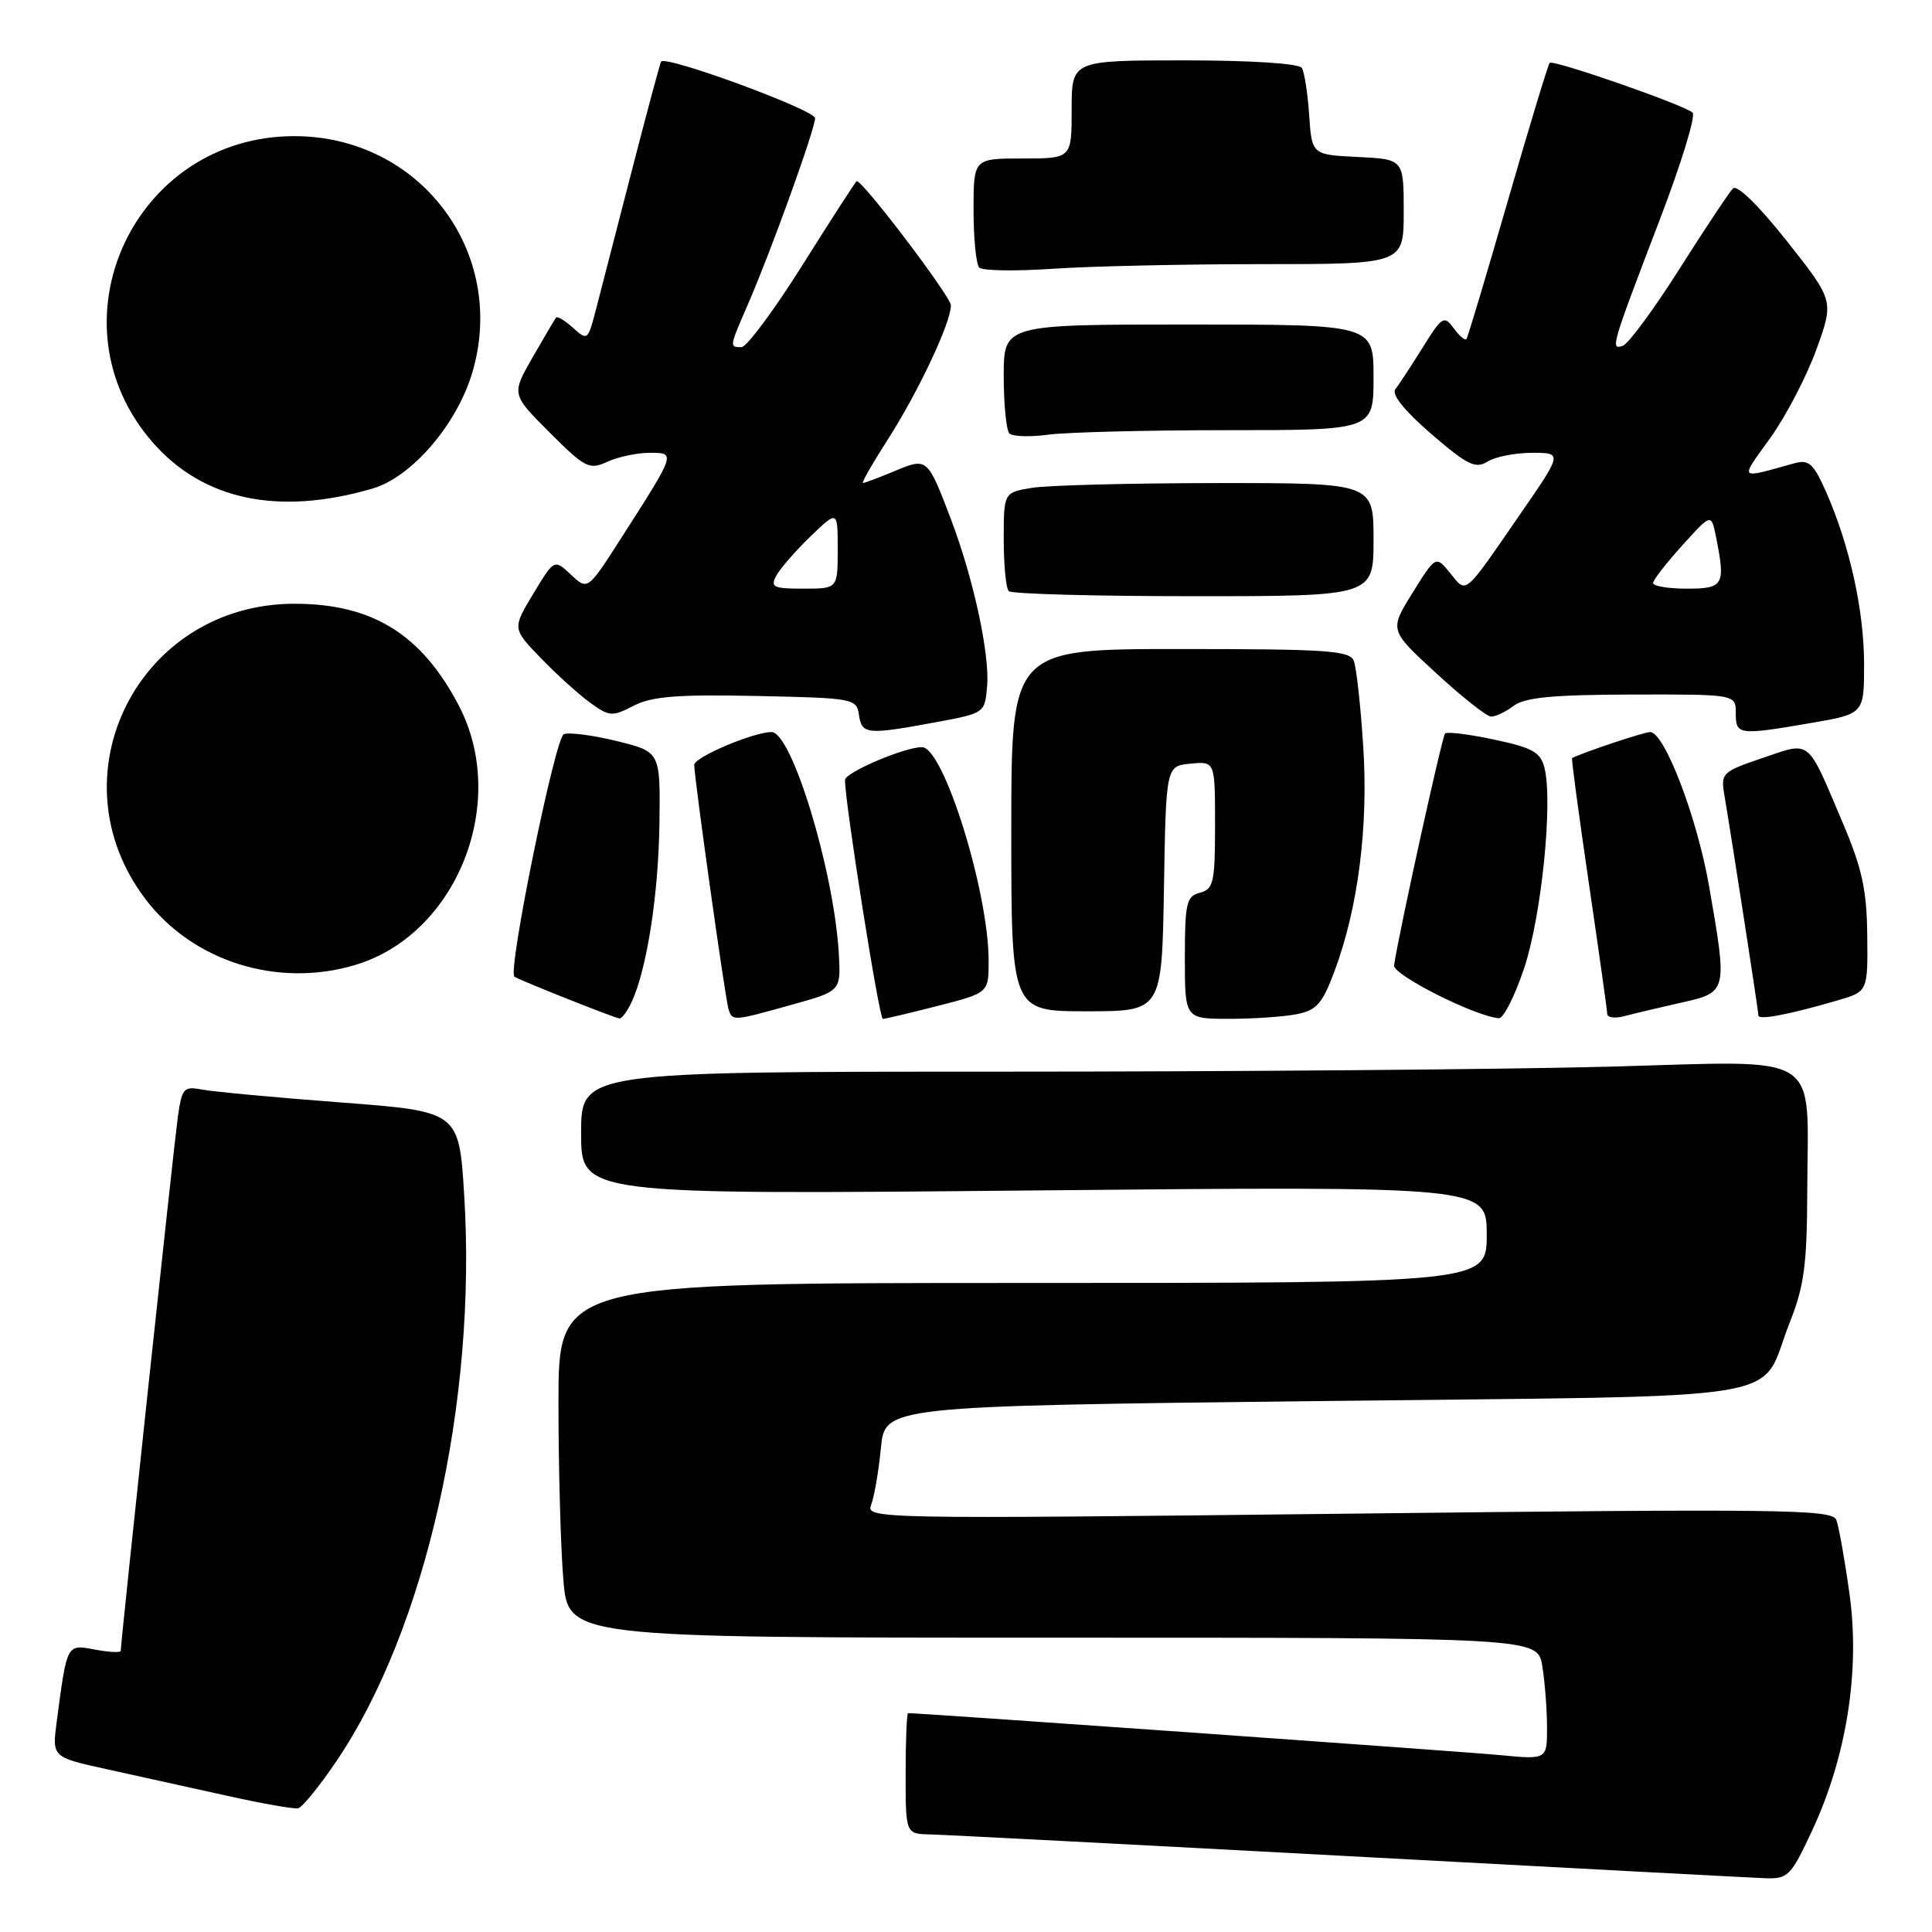 <?xml version="1.0" encoding="UTF-8" standalone="no"?>
<!DOCTYPE svg PUBLIC "-//W3C//DTD SVG 1.1//EN" "http://www.w3.org/Graphics/SVG/1.1/DTD/svg11.dtd" >
<svg xmlns="http://www.w3.org/2000/svg" xmlns:xlink="http://www.w3.org/1999/xlink" version="1.1" viewBox="0 0 256 256">
 <g >
 <path fill="currentColor"
d=" M 240.08 242.64 C 244.68 232.82 246.49 221.39 245.07 211.22 C 244.44 206.67 243.65 202.25 243.32 201.39 C 242.78 199.99 236.19 199.91 178.70 200.57 C 116.05 201.28 114.69 201.26 115.43 199.40 C 115.84 198.35 116.42 194.98 116.72 191.91 C 117.25 186.32 117.25 186.32 174.37 185.65 C 239.57 184.89 232.86 186.00 237.16 175.21 C 239.05 170.46 239.44 167.56 239.47 158.00 C 239.52 138.99 242.02 140.57 213.19 141.34 C 199.61 141.70 163.41 142.00 132.75 142.00 C 77.00 142.00 77.00 142.00 77.00 150.16 C 77.00 158.31 77.00 158.31 137.00 157.74 C 197.00 157.17 197.00 157.17 197.00 163.58 C 197.00 170.00 197.00 170.00 135.50 170.00 C 74.00 170.00 74.00 170.00 74.00 185.85 C 74.00 194.57 74.29 205.14 74.65 209.35 C 75.29 217.00 75.29 217.00 139.52 217.00 C 203.74 217.00 203.74 217.00 204.36 220.75 C 204.70 222.81 204.98 226.45 204.99 228.83 C 205.00 233.16 205.00 233.16 198.75 232.56 C 194.02 232.10 122.05 227.00 120.33 227.00 C 120.15 227.00 120.00 230.60 120.00 235.00 C 120.00 243.00 120.00 243.00 123.25 243.07 C 125.04 243.11 149.90 244.40 178.50 245.94 C 207.10 247.48 231.99 248.80 233.80 248.87 C 236.92 248.99 237.27 248.64 240.08 242.64 Z  M 44.60 233.33 C 56.39 215.90 63.20 185.71 61.51 158.38 C 60.82 147.27 60.82 147.27 45.16 146.08 C 36.55 145.43 28.29 144.66 26.82 144.38 C 24.31 143.91 24.10 144.15 23.54 148.19 C 23.01 152.06 16.00 217.59 16.00 218.74 C 16.00 219.01 14.46 218.93 12.59 218.58 C 8.81 217.87 8.89 217.72 7.51 228.17 C 6.90 232.84 6.90 232.84 14.20 234.44 C 18.22 235.32 25.32 236.89 30.00 237.93 C 34.67 238.97 38.95 239.73 39.50 239.61 C 40.05 239.49 42.35 236.66 44.60 233.33 Z  M 83.73 132.70 C 85.74 128.29 87.26 118.43 87.38 109.06 C 87.50 99.62 87.50 99.62 81.75 98.20 C 78.59 97.42 75.42 97.01 74.71 97.28 C 73.56 97.72 67.24 128.70 68.16 129.41 C 68.70 129.83 81.44 134.90 82.09 134.95 C 82.41 134.98 83.15 133.96 83.73 132.70 Z  M 104.96 133.12 C 111.42 131.32 111.42 131.32 111.15 126.41 C 110.53 115.47 104.93 97.00 102.23 97.00 C 99.85 97.00 92.00 100.33 91.99 101.34 C 91.99 103.08 96.09 132.31 96.54 133.75 C 97.04 135.32 97.14 135.31 104.96 133.12 Z  M 124.25 133.29 C 131.00 131.56 131.00 131.56 131.00 127.34 C 131.00 118.15 125.03 99.00 122.16 99.00 C 119.85 99.00 112.00 102.35 111.97 103.34 C 111.90 105.97 116.49 135.00 116.98 135.01 C 117.26 135.01 120.54 134.24 124.25 133.29 Z  M 171.85 134.38 C 174.47 133.86 175.24 132.97 176.85 128.63 C 179.97 120.25 181.33 109.50 180.63 98.83 C 180.29 93.52 179.73 88.45 179.39 87.58 C 178.86 86.20 175.90 86.00 156.39 86.00 C 134.00 86.00 134.00 86.00 134.00 110.00 C 134.00 134.00 134.00 134.00 143.98 134.00 C 153.95 134.00 153.95 134.00 154.23 117.75 C 154.50 101.50 154.50 101.50 157.75 101.19 C 161.00 100.87 161.00 100.87 161.00 109.32 C 161.00 116.93 160.80 117.82 159.00 118.29 C 157.21 118.76 157.00 119.65 157.00 126.91 C 157.00 135.00 157.00 135.00 162.88 135.00 C 166.11 135.00 170.14 134.72 171.85 134.38 Z  M 201.97 128.25 C 204.26 121.36 205.79 106.28 204.65 101.74 C 204.13 99.67 203.07 99.08 197.99 98.00 C 194.67 97.29 191.74 96.93 191.48 97.19 C 191.09 97.58 185.42 123.30 184.72 127.91 C 184.52 129.16 195.46 134.68 198.61 134.92 C 199.22 134.96 200.73 131.96 201.97 128.25 Z  M 222.75 132.86 C 228.91 131.48 228.91 131.48 226.46 117.41 C 224.86 108.27 220.55 97.00 218.65 97.00 C 217.84 97.00 209.79 99.69 208.31 100.45 C 208.20 100.51 209.20 107.97 210.53 117.03 C 211.86 126.09 212.96 133.89 212.97 134.37 C 212.99 134.84 214.01 134.97 215.25 134.64 C 216.49 134.31 219.86 133.51 222.75 132.86 Z  M 243.48 132.56 C 247.50 131.39 247.50 131.39 247.42 123.94 C 247.36 117.92 246.74 115.07 244.16 109.00 C 239.37 97.71 240.02 98.24 233.54 100.44 C 228.16 102.27 227.99 102.44 228.50 105.42 C 229.49 111.28 233.00 133.97 233.00 134.56 C 233.00 135.21 237.12 134.42 243.48 132.56 Z  M 47.08 127.86 C 60.52 123.83 67.50 106.35 60.80 93.50 C 55.86 84.04 49.34 80.00 39.02 80.00 C 18.35 80.00 6.85 102.85 19.31 119.18 C 25.60 127.43 36.81 130.94 47.08 127.86 Z  M 124.00 95.70 C 130.49 94.50 130.50 94.49 130.80 90.88 C 131.15 86.67 129.00 76.73 126.06 68.95 C 122.89 60.60 122.89 60.60 118.52 62.43 C 116.45 63.29 114.57 64.00 114.35 64.00 C 114.12 64.00 115.60 61.41 117.63 58.25 C 121.70 51.89 126.00 42.76 126.00 40.46 C 126.00 39.31 114.39 24.00 113.52 24.00 C 113.41 24.00 110.21 28.95 106.41 35.00 C 102.61 41.05 98.94 46.00 98.25 46.00 C 96.63 46.00 96.63 46.01 99.10 40.33 C 102.15 33.33 108.00 17.11 108.00 15.66 C 108.00 14.57 88.22 7.30 87.60 8.16 C 87.47 8.35 85.67 15.02 83.62 23.00 C 81.56 30.98 79.43 39.23 78.88 41.35 C 77.90 45.08 77.81 45.14 75.93 43.44 C 74.86 42.47 73.85 41.86 73.67 42.09 C 73.50 42.32 72.10 44.69 70.56 47.37 C 67.77 52.25 67.77 52.25 72.83 57.31 C 77.55 62.02 78.07 62.29 80.49 61.18 C 81.92 60.53 84.44 60.00 86.08 60.00 C 89.57 60.00 89.59 59.94 82.27 71.36 C 77.87 78.23 77.87 78.23 75.66 76.15 C 73.44 74.07 73.44 74.07 70.66 78.68 C 67.88 83.29 67.88 83.29 71.69 87.23 C 73.78 89.39 76.72 92.05 78.22 93.13 C 80.75 94.96 81.13 94.98 83.97 93.51 C 86.38 92.27 89.76 92.00 100.26 92.22 C 113.13 92.49 113.51 92.56 113.82 94.75 C 114.19 97.32 114.89 97.39 124.00 95.70 Z  M 239.98 95.80 C 247.00 94.59 247.00 94.59 247.00 88.01 C 247.00 80.90 245.09 72.26 241.97 65.19 C 240.29 61.40 239.68 60.85 237.75 61.39 C 230.25 63.47 230.49 63.72 234.56 58.05 C 236.62 55.18 239.37 49.91 240.67 46.34 C 243.02 39.85 243.02 39.85 236.78 31.96 C 233.05 27.24 230.17 24.43 229.63 24.97 C 229.13 25.47 225.94 30.26 222.54 35.63 C 219.14 40.99 215.76 45.58 215.03 45.82 C 213.36 46.38 213.48 45.97 219.94 29.08 C 222.76 21.71 224.72 15.33 224.28 14.93 C 223.22 13.92 205.81 7.86 205.34 8.33 C 205.14 8.53 202.64 16.75 199.80 26.60 C 196.96 36.44 194.49 44.69 194.31 44.93 C 194.13 45.16 193.37 44.52 192.62 43.49 C 191.35 41.75 191.07 41.93 188.50 46.07 C 186.98 48.50 185.36 50.98 184.89 51.58 C 184.35 52.26 186.11 54.44 189.64 57.49 C 194.44 61.63 195.52 62.16 197.11 61.16 C 198.13 60.52 200.79 60.00 203.01 60.00 C 207.05 60.00 207.05 60.00 201.35 68.25 C 193.88 79.08 194.37 78.67 192.17 75.96 C 190.25 73.60 190.25 73.60 187.17 78.55 C 184.09 83.50 184.09 83.50 190.30 89.20 C 193.71 92.34 196.98 94.93 197.56 94.95 C 198.14 94.98 199.49 94.34 200.56 93.53 C 202.04 92.41 205.75 92.06 216.25 92.03 C 230.00 92.00 230.00 92.00 230.00 94.50 C 230.00 97.40 230.36 97.45 239.98 95.80 Z  M 182.00 71.50 C 182.00 64.00 182.00 64.00 161.25 64.01 C 149.84 64.02 138.81 64.30 136.75 64.64 C 133.00 65.26 133.00 65.26 133.00 71.46 C 133.00 74.88 133.30 77.97 133.67 78.33 C 134.03 78.70 145.06 79.00 158.17 79.00 C 182.00 79.00 182.00 79.00 182.00 71.50 Z  M 49.32 64.75 C 54.57 63.23 60.60 56.19 62.62 49.24 C 67.23 33.38 55.62 18.04 39.00 18.04 C 17.72 18.04 6.32 42.77 20.27 58.66 C 26.96 66.28 36.91 68.36 49.32 64.75 Z  M 162.64 57.00 C 182.00 57.00 182.00 57.00 182.00 50.00 C 182.00 43.00 182.00 43.00 157.50 43.00 C 133.00 43.00 133.00 43.00 133.00 49.83 C 133.00 53.59 133.34 57.01 133.75 57.43 C 134.16 57.85 136.48 57.92 138.89 57.60 C 141.30 57.27 151.99 57.00 162.64 57.00 Z  M 167.15 35.00 C 186.00 35.00 186.00 35.00 186.00 28.05 C 186.00 21.10 186.00 21.10 179.92 20.80 C 173.83 20.50 173.83 20.50 173.47 15.25 C 173.28 12.36 172.84 9.55 172.50 9.00 C 172.13 8.41 165.79 8.00 156.94 8.00 C 142.00 8.00 142.00 8.00 142.00 14.50 C 142.00 21.00 142.00 21.00 135.50 21.00 C 129.00 21.00 129.00 21.00 129.00 27.83 C 129.00 31.59 129.34 35.02 129.75 35.45 C 130.16 35.88 134.51 35.95 139.40 35.62 C 144.30 35.28 156.79 35.00 167.15 35.00 Z  M 102.88 76.25 C 103.41 75.29 105.45 72.95 107.42 71.05 C 111.00 67.61 111.00 67.61 111.00 72.80 C 111.00 78.00 111.00 78.00 106.46 78.00 C 102.45 78.00 102.04 77.80 102.88 76.25 Z  M 219.04 77.25 C 219.06 76.84 220.81 74.59 222.92 72.26 C 226.75 68.02 226.75 68.02 227.38 71.13 C 228.66 77.54 228.40 78.00 223.50 78.00 C 221.03 78.00 219.02 77.66 219.04 77.25 Z "/>
</g>
</svg>